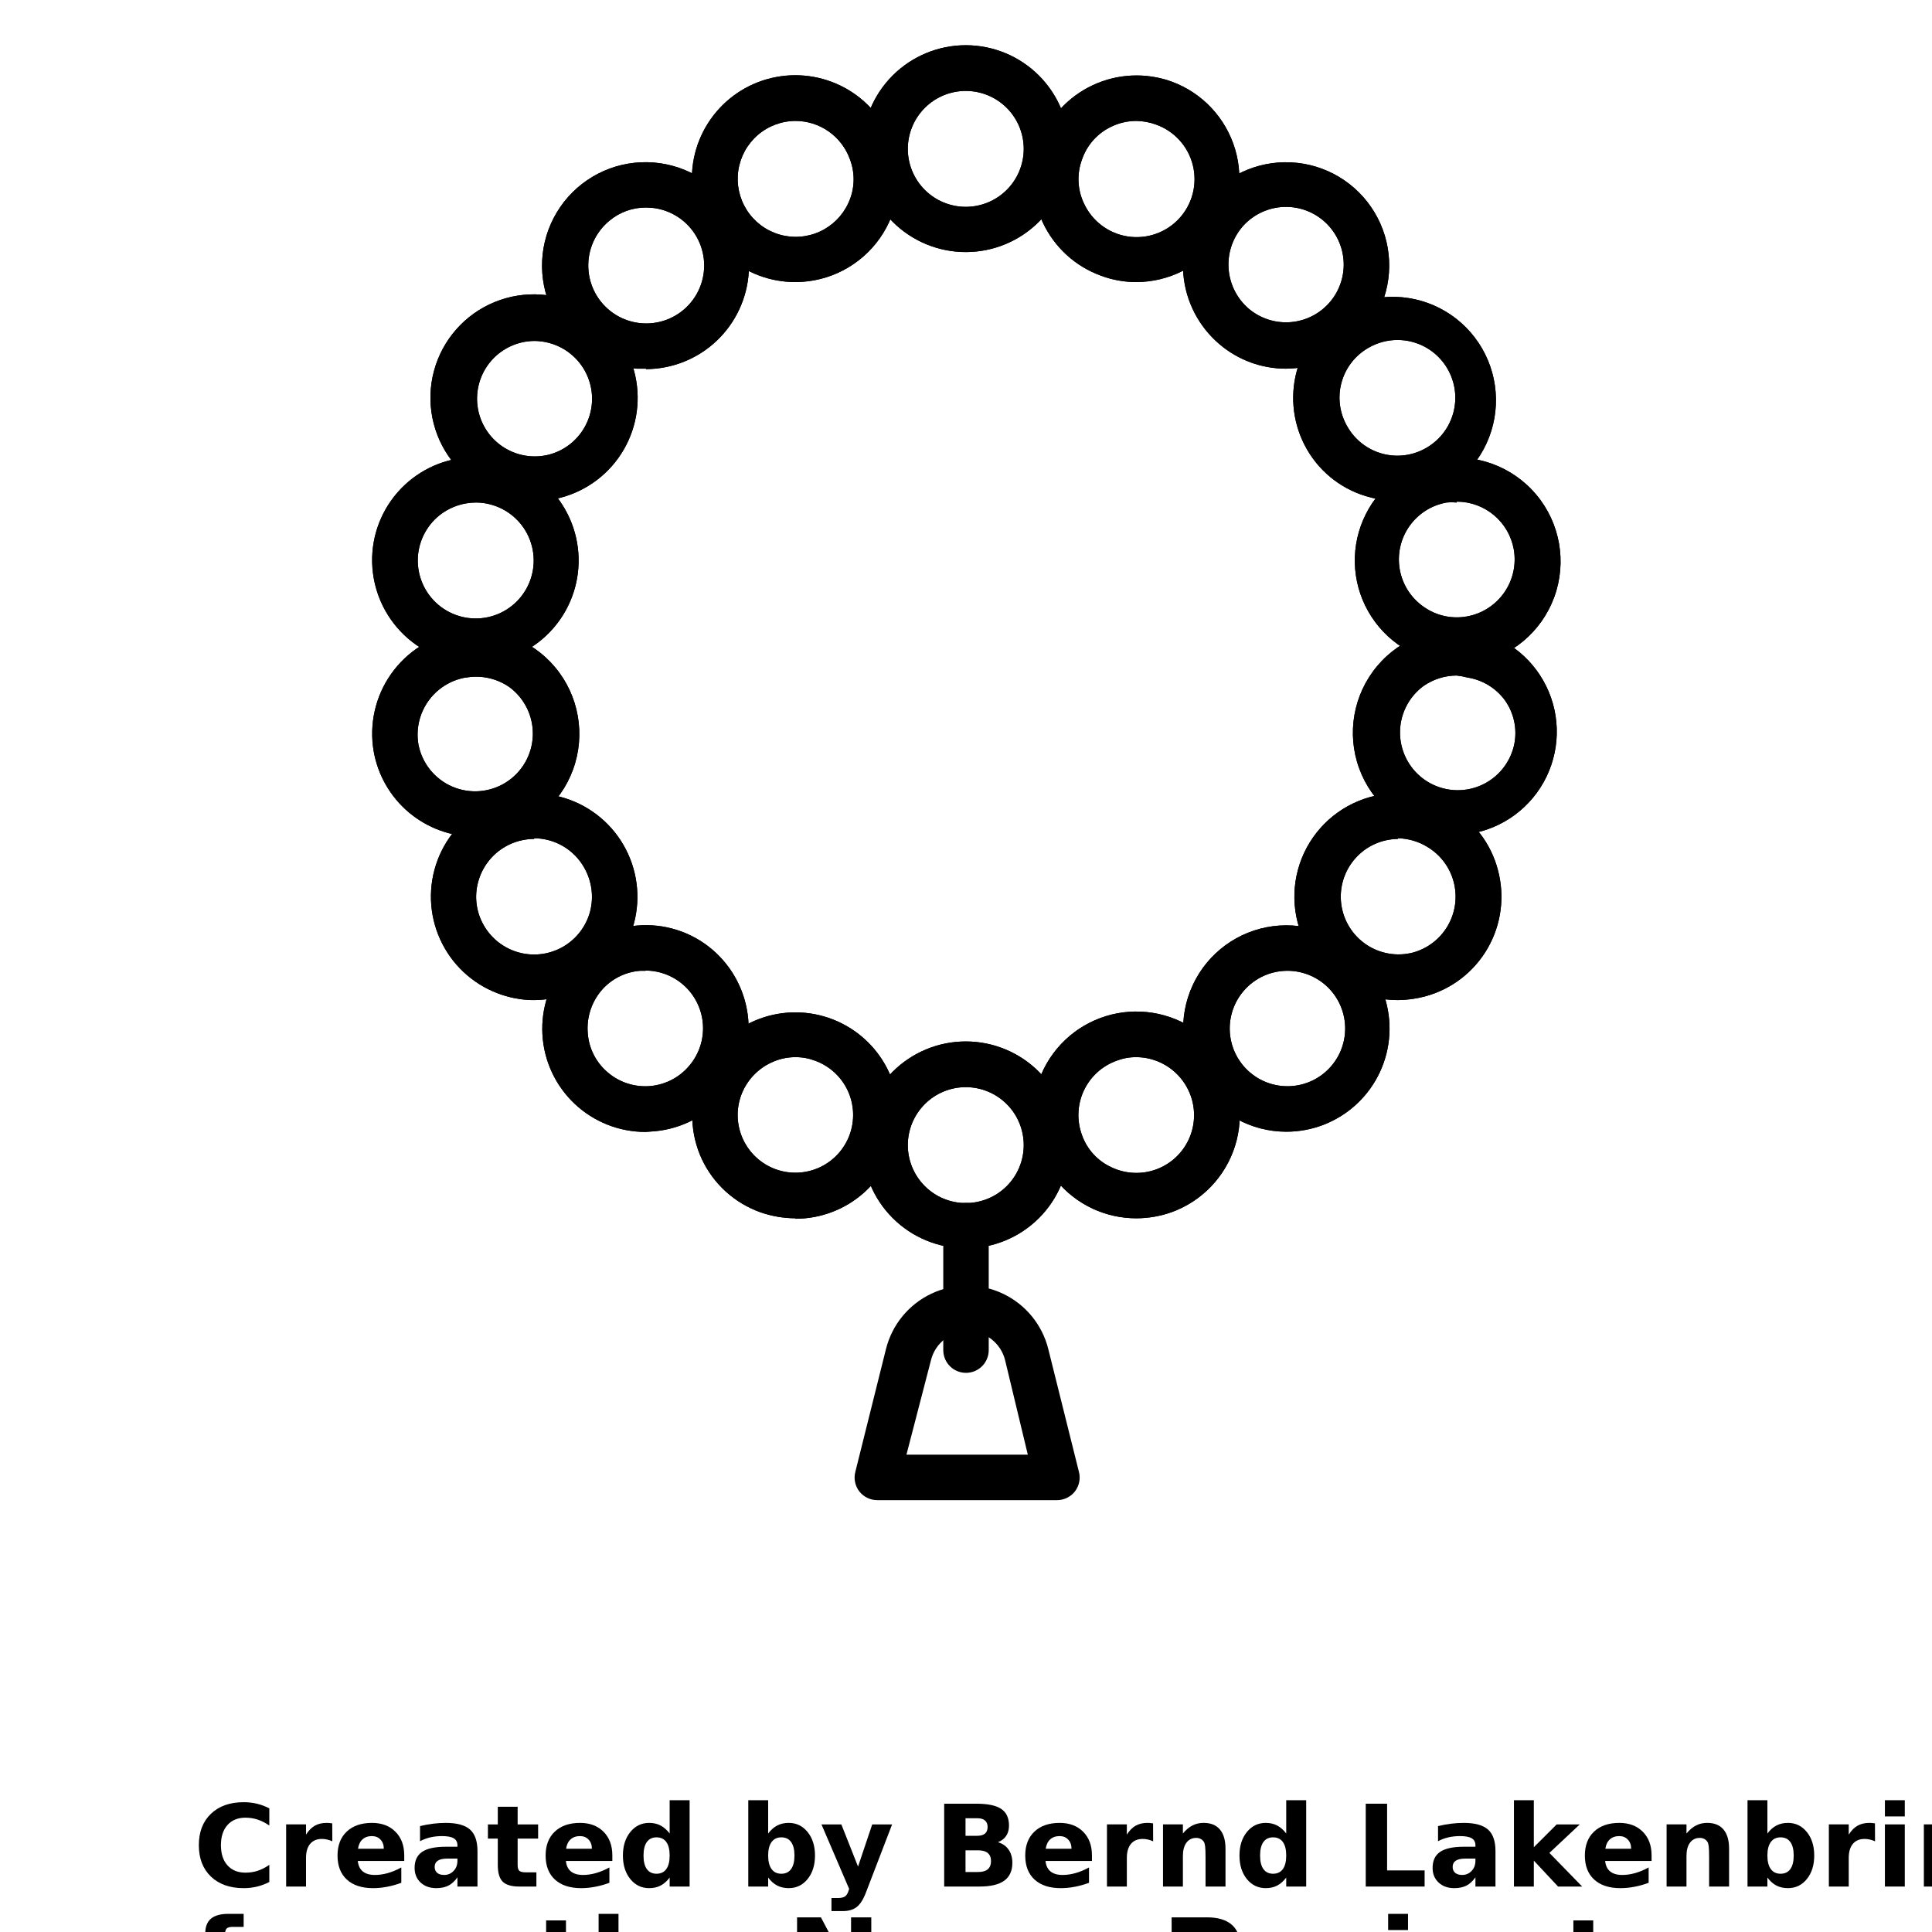 <?xml version="1.0" encoding="UTF-8"?>
<svg width="700pt" height="700pt" version="1.1" viewBox="0 0 700 700" xmlns="http://www.w3.org/2000/svg" xmlns:xlink="http://www.w3.org/1999/xlink">
 <defs>
  <symbol id="r" overflow="visible">
   <path d="m27.578-1.656c-1.418 0.742-2.898 1.297-4.438 1.672-1.543 0.375-3.152 0.562-4.828 0.562-5 0-8.965-1.395-11.891-4.188-2.918-2.789-4.375-6.582-4.375-11.375 0-4.789 1.457-8.582 4.375-11.375 2.926-2.801 6.891-4.203 11.891-4.203 1.676 0 3.285 0.188 4.828 0.562 1.539 0.375 3.019 0.934 4.438 1.672v6.219c-1.43-0.977-2.84-1.695-4.234-2.156-1.398-0.457-2.867-0.688-4.406-0.688-2.762 0-4.934 0.887-6.516 2.656-1.586 1.773-2.375 4.211-2.375 7.312 0 3.106 0.789 5.543 2.375 7.312 1.582 1.762 3.754 2.641 6.516 2.641 1.539 0 3.008-0.223 4.406-0.672 1.395-0.457 2.805-1.176 4.234-2.156z"/>
  </symbol>
  <symbol id="c" overflow="visible">
   <path d="m20.188-16.391c-0.637-0.289-1.266-0.504-1.891-0.641-0.617-0.145-1.242-0.219-1.875-0.219-1.844 0-3.266 0.594-4.266 1.781s-1.5 2.887-1.5 5.094v10.375h-7.203v-22.516h7.203v3.703c0.926-1.477 1.988-2.555 3.188-3.234 1.195-0.676 2.633-1.016 4.312-1.016 0.238 0 0.5 0.012 0.781 0.031 0.281 0.023 0.688 0.07 1.219 0.141z"/>
  </symbol>
  <symbol id="a" overflow="visible">
   <path d="m25.938-11.312v2.047h-16.828c0.176 1.688 0.785 2.953 1.828 3.797 1.039 0.844 2.5 1.266 4.375 1.266 1.52 0 3.07-0.223 4.656-0.672 1.594-0.445 3.227-1.129 4.906-2.047v5.562c-1.711 0.637-3.418 1.117-5.125 1.438-1.699 0.332-3.398 0.5-5.094 0.5-4.074 0-7.242-1.031-9.5-3.094-2.262-2.07-3.391-4.977-3.391-8.719 0-3.676 1.109-6.566 3.328-8.672 2.219-2.102 5.269-3.156 9.156-3.156 3.539 0 6.375 1.07 8.5 3.203 2.125 2.125 3.188 4.977 3.188 8.547zm-7.406-2.391c0-1.375-0.402-2.477-1.203-3.312-0.793-0.844-1.828-1.266-3.109-1.266-1.398 0-2.531 0.398-3.406 1.188-0.867 0.781-1.406 1.914-1.625 3.391z"/>
  </symbol>
  <symbol id="g" overflow="visible">
   <path d="m13.547-10.125c-1.5 0-2.633 0.258-3.391 0.766-0.75 0.5-1.125 1.25-1.125 2.25 0 0.906 0.301 1.621 0.906 2.141 0.613 0.512 1.461 0.766 2.547 0.766 1.352 0 2.488-0.484 3.406-1.453 0.926-0.969 1.391-2.188 1.391-3.656v-0.812zm11-2.719v12.844h-7.266v-3.344c-0.961 1.375-2.043 2.375-3.25 3-1.211 0.613-2.68 0.922-4.406 0.922-2.336 0-4.231-0.676-5.688-2.031-1.449-1.363-2.172-3.129-2.172-5.297 0-2.644 0.906-4.582 2.719-5.812 1.82-1.238 4.676-1.859 8.562-1.859h4.234v-0.562c0-1.133-0.449-1.969-1.344-2.5-0.898-0.531-2.297-0.797-4.203-0.797-1.543 0-2.977 0.156-4.297 0.469-1.324 0.312-2.559 0.777-3.703 1.391v-5.484c1.539-0.375 3.086-0.66 4.641-0.859 1.562-0.195 3.117-0.297 4.672-0.297 4.062 0 6.992 0.805 8.797 2.406 1.801 1.605 2.703 4.211 2.703 7.812z"/>
  </symbol>
  <symbol id="b" overflow="visible">
   <path d="m11.312-28.906v6.391h7.422v5.141h-7.422v9.562c0 1.043 0.207 1.75 0.625 2.125 0.414 0.367 1.242 0.547 2.484 0.547h3.688v5.141h-6.172c-2.844 0-4.859-0.594-6.047-1.781-1.18-1.188-1.766-3.195-1.766-6.031v-9.562h-3.578v-5.141h3.578v-6.391z"/>
  </symbol>
  <symbol id="f" overflow="visible">
   <path d="m18.781-19.219v-12.062h7.234v31.281h-7.234v-3.25c-1 1.324-2.102 2.293-3.297 2.906-1.188 0.613-2.562 0.922-4.125 0.922-2.773 0-5.055-1.098-6.844-3.297-1.781-2.207-2.672-5.047-2.672-8.516s0.891-6.305 2.672-8.516c1.789-2.207 4.07-3.312 6.844-3.312 1.551 0 2.926 0.312 4.125 0.938 1.195 0.625 2.297 1.594 3.297 2.906zm-4.75 14.578c1.539 0 2.719-0.562 3.531-1.688s1.219-2.758 1.219-4.906c0-2.144-0.406-3.781-1.219-4.906s-1.992-1.688-3.531-1.688c-1.531 0-2.703 0.562-3.516 1.688-0.805 1.125-1.203 2.762-1.203 4.906 0 2.148 0.398 3.781 1.203 4.906 0.812 1.125 1.984 1.688 3.516 1.688z"/>
  </symbol>
  <symbol id="e" overflow="visible">
   <path d="m15.438-4.641c1.539 0 2.719-0.562 3.531-1.688s1.219-2.758 1.219-4.906c0-2.144-0.406-3.781-1.219-4.906s-1.992-1.688-3.531-1.688c-1.543 0-2.727 0.57-3.547 1.703-0.824 1.125-1.234 2.758-1.234 4.891 0 2.125 0.41 3.758 1.234 4.891 0.82 1.137 2.004 1.703 3.547 1.703zm-4.781-14.578c0.988-1.312 2.086-2.281 3.297-2.906 1.207-0.625 2.594-0.938 4.156-0.938 2.781 0 5.062 1.105 6.844 3.312 1.781 2.211 2.672 5.047 2.672 8.516s-0.891 6.309-2.672 8.516c-1.781 2.199-4.062 3.297-6.844 3.297-1.562 0-2.949-0.309-4.156-0.922-1.211-0.625-2.309-1.594-3.297-2.906v3.25h-7.203v-31.281h7.203z"/>
  </symbol>
  <symbol id="i" overflow="visible">
   <path d="m0.5-22.516h7.203l6.047 15.281 5.141-15.281h7.203l-9.469 24.641c-0.949 2.508-2.059 4.266-3.328 5.266-1.262 1-2.934 1.5-5.016 1.5h-4.156v-4.734h2.25c1.219 0 2.102-0.195 2.656-0.578 0.562-0.387 0.992-1.086 1.297-2.094l0.203-0.625z"/>
  </symbol>
  <symbol id="h" overflow="visible">
   <path d="m15.797-18.391c1.219 0 2.141-0.266 2.766-0.797 0.633-0.539 0.953-1.336 0.953-2.391 0-1.031-0.32-1.816-0.953-2.359-0.625-0.539-1.547-0.812-2.766-0.812h-4.281v6.359zm0.266 13.125c1.551 0 2.719-0.328 3.5-0.984 0.789-0.656 1.188-1.648 1.188-2.984 0-1.289-0.391-2.258-1.172-2.906-0.773-0.656-1.945-0.984-3.516-0.984h-4.547v7.859zm7.203-10.797c1.656 0.48 2.938 1.371 3.844 2.672 0.914 1.305 1.375 2.898 1.375 4.781 0 2.898-0.98 5.059-2.938 6.484-1.961 1.418-4.934 2.125-8.922 2.125h-12.844v-30.016h11.625c4.164 0 7.18 0.633 9.047 1.891 1.875 1.262 2.812 3.277 2.812 6.047 0 1.469-0.344 2.715-1.031 3.734-0.688 1.023-1.68 1.781-2.969 2.281z"/>
  </symbol>
  <symbol id="d" overflow="visible">
   <path d="m26.094-13.703v13.703h-7.234v-10.5c0-1.938-0.047-3.273-0.141-4.016-0.086-0.738-0.23-1.281-0.438-1.625-0.281-0.469-0.668-0.832-1.156-1.094-0.48-0.258-1.027-0.391-1.641-0.391-1.5 0-2.684 0.578-3.547 1.734-0.855 1.156-1.281 2.762-1.281 4.812v11.078h-7.203v-22.516h7.203v3.297c1.082-1.312 2.234-2.281 3.453-2.906s2.566-0.938 4.047-0.938c2.594 0 4.562 0.797 5.906 2.391 1.352 1.594 2.031 3.918 2.031 6.969z"/>
  </symbol>
  <symbol id="q" overflow="visible">
   <path d="m3.781-30.016h7.734v24.172h13.594v5.844h-21.328z"/>
  </symbol>
  <symbol id="p" overflow="visible">
   <path d="m3.453-31.281h7.203v17.031l8.281-8.266h8.359l-11 10.328 11.875 12.188h-8.734l-8.781-9.391v9.391h-7.203z"/>
  </symbol>
  <symbol id="o" overflow="visible">
   <path d="m3.453-22.516h7.203v22.516h-7.203zm0-8.766h7.203v5.875h-7.203z"/>
  </symbol>
  <symbol id="n" overflow="visible">
   <path d="m18.281-31.281v4.719h-3.984c-1.023 0-1.734 0.188-2.141 0.562-0.398 0.367-0.594 1.008-0.594 1.922v1.562h6.156v5.141h-6.156v17.375h-7.203v-17.375h-3.578v-5.141h3.578v-1.562c0-2.457 0.68-4.269 2.047-5.438 1.375-1.176 3.492-1.766 6.359-1.766z"/>
  </symbol>
  <symbol id="m" overflow="visible">
   <path d="m26.094-13.703v13.703h-7.234v-10.453c0-1.969-0.047-3.32-0.141-4.062-0.086-0.738-0.23-1.281-0.438-1.625-0.281-0.469-0.668-0.832-1.156-1.094-0.48-0.258-1.027-0.391-1.641-0.391-1.5 0-2.684 0.578-3.547 1.734-0.855 1.156-1.281 2.762-1.281 4.812v11.078h-7.203v-31.281h7.203v12.062c1.082-1.312 2.234-2.281 3.453-2.906s2.566-0.938 4.047-0.938c2.594 0 4.562 0.797 5.906 2.391 1.352 1.594 2.031 3.918 2.031 6.969z"/>
  </symbol>
  <symbol id="l" overflow="visible">
   <path d="m3.781-30.016h8.641l10.922 20.594v-20.594h7.328v30.016h-8.641l-10.906-20.594v20.594h-7.344z"/>
  </symbol>
  <symbol id="k" overflow="visible">
   <path d="m3.781-30.016h12.844c3.82 0 6.754 0.852 8.797 2.547 2.039 1.699 3.062 4.117 3.062 7.25 0 3.148-1.023 5.57-3.062 7.266-2.043 1.699-4.977 2.547-8.797 2.547h-5.109v10.406h-7.734zm7.734 5.609v8.391h4.281c1.5 0 2.656-0.363 3.469-1.094 0.82-0.738 1.234-1.773 1.234-3.109 0-1.344-0.414-2.375-1.234-3.094-0.812-0.727-1.969-1.094-3.469-1.094z"/>
  </symbol>
  <symbol id="j" overflow="visible">
   <path d="m3.453-22.516h7.203v22.109c0 3.019-0.727 5.32-2.172 6.906-1.449 1.594-3.547 2.391-6.297 2.391h-3.547v-4.734h1.234c1.375 0 2.312-0.309 2.812-0.922 0.508-0.617 0.766-1.828 0.766-3.641zm0-8.766h7.203v5.875h-7.203z"/>
  </symbol>
 </defs>
 <g>
  <path d="m350 91.328c-9.949 0.023-19.496-3.91-26.539-10.934-7.043-7.023-11.008-16.562-11.016-26.508-0.004-9.949 3.941-19.488 10.977-26.523 7.035-7.035 16.574-10.98 26.523-10.977 9.945 0.008 19.484 3.973 26.508 11.016 7.023 7.043 10.957 16.59 10.934 26.539-0.02 9.91-3.965 19.406-10.973 26.414-7.008 7.008-16.504 10.953-26.414 10.973zm0-58.387c-5.574-0.023-10.93 2.172-14.883 6.102-3.953 3.93-6.184 9.27-6.199 14.844s2.188 10.926 6.121 14.875c3.934 3.949 9.277 6.172 14.852 6.18 5.574 0.008 10.922-2.203 14.867-6.141 3.945-3.941 6.16-9.285 6.16-14.859 0-5.555-2.203-10.883-6.121-14.82-3.922-3.938-9.242-6.156-14.797-6.18z"/>
  <path d="m350 452.28c-9.949 0.023-19.496-3.91-26.539-10.934-7.043-7.023-11.008-16.562-11.016-26.508-0.004-9.949 3.941-19.488 10.977-26.523s16.574-10.98 26.523-10.977c9.945 0.008 19.484 3.973 26.508 11.016s10.957 16.59 10.934 26.539c0 9.914-3.938 19.426-10.949 26.438s-16.523 10.949-26.438 10.949zm0-58.387c-5.574-0.023-10.93 2.172-14.883 6.102-3.953 3.93-6.184 9.27-6.199 14.844-0.016 5.574 2.188 10.926 6.121 14.875 3.934 3.949 9.277 6.172 14.852 6.18 5.574 0.008 10.922-2.203 14.867-6.141 3.945-3.941 6.16-9.285 6.16-14.859 0-5.555-2.203-10.883-6.121-14.82-3.922-3.938-9.242-6.16-14.797-6.18z"/>
  <path d="m350 91.328c-9.949 0.023-19.496-3.91-26.539-10.934-7.043-7.023-11.008-16.562-11.016-26.508-0.004-9.949 3.941-19.488 10.977-26.523 7.035-7.035 16.574-10.98 26.523-10.977 9.945 0.008 19.484 3.973 26.508 11.016 7.023 7.043 10.957 16.59 10.934 26.539-0.02 9.91-3.965 19.406-10.973 26.414-7.008 7.008-16.504 10.953-26.414 10.973zm0-58.387c-5.574-0.023-10.93 2.172-14.883 6.102-3.953 3.93-6.184 9.27-6.199 14.844s2.188 10.926 6.121 14.875c3.934 3.949 9.277 6.172 14.852 6.18 5.574 0.008 10.922-2.203 14.867-6.141 3.945-3.941 6.16-9.285 6.16-14.859 0-5.555-2.203-10.883-6.121-14.82-3.922-3.938-9.242-6.156-14.797-6.18z"/>
  <path d="m350 452.28c-9.949 0.023-19.496-3.91-26.539-10.934-7.043-7.023-11.008-16.562-11.016-26.508-0.004-9.949 3.941-19.488 10.977-26.523s16.574-10.98 26.523-10.977c9.945 0.008 19.484 3.973 26.508 11.016s10.957 16.59 10.934 26.539c0 9.914-3.938 19.426-10.949 26.438s-16.523 10.949-26.438 10.949zm0-58.387c-5.574-0.023-10.93 2.172-14.883 6.102-3.953 3.93-6.184 9.27-6.199 14.844-0.016 5.574 2.188 10.926 6.121 14.875 3.934 3.949 9.277 6.172 14.852 6.18 5.574 0.008 10.922-2.203 14.867-6.141 3.945-3.941 6.16-9.285 6.16-14.859 0-5.555-2.203-10.883-6.121-14.82-3.922-3.938-9.242-6.16-14.797-6.18z"/>
  <path d="m288.32 102.2c-9.203 0.043-18.098-3.301-24.992-9.395-6.894-6.098-11.305-14.516-12.391-23.656-1.086-9.137 1.227-18.355 6.504-25.895 5.273-7.543 13.141-12.879 22.098-14.992 8.957-2.113 18.379-0.859 26.469 3.527 8.09 4.387 14.281 11.598 17.395 20.258 4.121 11.449 2.422 24.188-4.555 34.16-6.973 9.973-18.355 15.938-30.527 15.992zm0-58.387c-5.047-0.012-9.93 1.801-13.754 5.098-3.82 3.297-6.328 7.859-7.062 12.855-0.73 4.996 0.359 10.086 3.078 14.344 2.715 4.254 6.871 7.391 11.711 8.828 4.84 1.441 10.035 1.09 14.633-0.988 4.602-2.078 8.301-5.742 10.418-10.324 2.367-5.023 2.574-10.797 0.578-15.977-1.469-4.047-4.144-7.543-7.664-10.016-3.519-2.477-7.715-3.809-12.02-3.82z"/>
  <path d="m411.68 441.41c-5.434-0.004-10.797-1.184-15.73-3.457-10.57-4.91-18.254-14.457-20.789-25.832-2.535-11.375 0.367-23.281 7.848-32.215 7.484-8.934 18.699-13.875 30.344-13.371 11.645 0.5 22.391 6.394 29.074 15.938 6.684 9.547 8.547 21.66 5.039 32.773-3.508 11.113-11.984 19.965-22.938 23.941-4.125 1.469-8.473 2.223-12.848 2.223zm0-58.387c-2.449-0.012-4.879 0.438-7.164 1.316-5.227 1.895-9.484 5.789-11.832 10.828-2.348 5.035-2.594 10.801-0.688 16.02 1.832 5.238 5.731 9.496 10.789 11.777 5.031 2.375 10.801 2.652 16.035 0.762 5.234-1.891 9.5-5.785 11.852-10.828 2.356-5.043 2.602-10.816 0.688-16.039-1.914-5.234-5.82-9.5-10.871-11.859-2.731-1.285-5.707-1.957-8.727-1.977z"/>
  <path d="m288.32 102.2c-9.203 0.043-18.098-3.301-24.992-9.395-6.894-6.098-11.305-14.516-12.391-23.656-1.086-9.137 1.227-18.355 6.504-25.895 5.273-7.543 13.141-12.879 22.098-14.992 8.957-2.113 18.379-0.859 26.469 3.527 8.09 4.387 14.281 11.598 17.395 20.258 4.121 11.449 2.422 24.188-4.555 34.16-6.973 9.973-18.355 15.938-30.527 15.992zm0-58.387c-5.047-0.012-9.93 1.801-13.754 5.098-3.82 3.297-6.328 7.859-7.062 12.855-0.73 4.996 0.359 10.086 3.078 14.344 2.715 4.254 6.871 7.391 11.711 8.828 4.84 1.441 10.035 1.09 14.633-0.988 4.602-2.078 8.301-5.742 10.418-10.324 2.367-5.023 2.574-10.797 0.578-15.977-1.469-4.047-4.144-7.543-7.664-10.016-3.519-2.477-7.715-3.809-12.02-3.82z"/>
  <path d="m411.68 441.41c-5.434-0.004-10.797-1.184-15.73-3.457-10.57-4.91-18.254-14.457-20.789-25.832-2.535-11.375 0.367-23.281 7.848-32.215 7.484-8.934 18.699-13.875 30.344-13.371 11.645 0.5 22.391 6.394 29.074 15.938 6.684 9.547 8.547 21.66 5.039 32.773-3.508 11.113-11.984 19.965-22.938 23.941-4.125 1.469-8.473 2.223-12.848 2.223zm0-58.387c-2.449-0.012-4.879 0.438-7.164 1.316-5.227 1.895-9.484 5.789-11.832 10.828-2.348 5.035-2.594 10.801-0.688 16.02 1.832 5.238 5.731 9.496 10.789 11.777 5.031 2.375 10.801 2.652 16.035 0.762 5.234-1.891 9.5-5.785 11.852-10.828 2.356-5.043 2.602-10.816 0.688-16.039-1.914-5.234-5.82-9.5-10.871-11.859-2.731-1.285-5.707-1.957-8.727-1.977z"/>
  <path d="m234.05 133.58h-3.293c-12.496-1.039-23.641-8.258-29.703-19.234-6.059-10.977-6.227-24.258-0.445-35.383 5.777-11.125 16.738-18.625 29.203-19.977 12.465-1.355 24.781 3.613 32.816 13.238 6.117 7.312 9.219 16.688 8.672 26.207-0.551 9.52-4.711 18.473-11.629 25.035-6.922 6.559-16.086 10.234-25.621 10.277zm0-58.387v-0.004c-4.883-0.02-9.613 1.703-13.34 4.859-5.027 4.18-7.82 10.461-7.555 16.988 0.262 6.531 3.551 12.566 8.895 16.328s12.133 4.824 18.371 2.867c6.234-1.953 11.203-6.703 13.445-12.84 2.238-6.141 1.492-12.973-2.019-18.484s-9.391-9.074-15.902-9.637z"/>
  <path d="m466.04 410.04c-12.773-0.012-24.656-6.539-31.512-17.312-6.859-10.777-7.742-24.309-2.34-35.883 5.398-11.574 16.332-19.59 28.996-21.262 12.66-1.668 25.301 3.242 33.516 13.023 6.137 7.309 9.25 16.688 8.695 26.219-0.555 9.527-4.734 18.484-11.68 25.031-6.945 6.547-16.129 10.191-25.676 10.184zm0-58.305c-6.367 0.129-12.332 3.152-16.195 8.215-3.867 5.059-5.219 11.605-3.668 17.785 1.547 6.18 5.828 11.312 11.625 13.953 5.797 2.637 12.48 2.488 18.156-0.402s9.727-8.211 11-14.449c1.277-6.242-0.359-12.723-4.445-17.609-4.09-4.887-10.184-7.648-16.555-7.492z"/>
  <path d="m234.05 133.58h-3.293c-12.496-1.039-23.641-8.258-29.703-19.234-6.059-10.977-6.227-24.258-0.445-35.383 5.777-11.125 16.738-18.625 29.203-19.977 12.465-1.355 24.781 3.613 32.816 13.238 6.117 7.312 9.219 16.688 8.672 26.207-0.551 9.52-4.711 18.473-11.629 25.035-6.922 6.559-16.086 10.234-25.621 10.277zm0-58.387v-0.004c-4.883-0.02-9.613 1.703-13.34 4.859-5.027 4.18-7.82 10.461-7.555 16.988 0.262 6.531 3.551 12.566 8.895 16.328s12.133 4.824 18.371 2.867c6.234-1.953 11.203-6.703 13.445-12.84 2.238-6.141 1.492-12.973-2.019-18.484s-9.391-9.074-15.902-9.637z"/>
  <path d="m466.04 410.04c-12.773-0.012-24.656-6.539-31.512-17.312-6.859-10.777-7.742-24.309-2.34-35.883 5.398-11.574 16.332-19.59 28.996-21.262 12.66-1.668 25.301 3.242 33.516 13.023 6.137 7.309 9.25 16.688 8.695 26.219-0.555 9.527-4.734 18.484-11.68 25.031-6.945 6.547-16.129 10.191-25.676 10.184zm0-58.305c-6.367 0.129-12.332 3.152-16.195 8.215-3.867 5.059-5.219 11.605-3.668 17.785 1.547 6.18 5.828 11.312 11.625 13.953 5.797 2.637 12.48 2.488 18.156-0.402s9.727-8.211 11-14.449c1.277-6.242-0.359-12.723-4.445-17.609-4.09-4.887-10.184-7.648-16.555-7.492z"/>
  <path d="m193.53 181.59c-11.676 0.031-22.699-5.379-29.812-14.633-7.117-9.254-9.512-21.297-6.481-32.566 3.031-11.273 11.141-20.492 21.938-24.93s23.047-3.59 33.129 2.293c8.652 4.906 14.949 13.105 17.461 22.727 2.566 9.578 1.223 19.785-3.738 28.371-4.957 8.586-13.121 14.852-22.699 17.418-3.191 0.883-6.488 1.328-9.797 1.32zm0-58.059c-5.984 0.066-11.656 2.691-15.574 7.211-3.922 4.523-5.715 10.508-4.934 16.441 0.785 5.934 4.07 11.246 9.027 14.598 4.961 3.348 11.117 4.414 16.914 2.926 5.379-1.426 9.965-4.938 12.75-9.754s3.531-10.547 2.082-15.918-4.981-9.945-9.809-12.707c-3.184-1.832-6.789-2.797-10.457-2.797z"/>
  <path d="m506.47 362.35c-11.664 0.008-22.668-5.418-29.766-14.68-7.094-9.258-9.473-21.297-6.43-32.559 3.039-11.262 11.152-20.465 21.945-24.895s23.035-3.582 33.109 2.301c8.609 4.894 14.875 13.062 17.379 22.645 2.59 9.59 1.258 19.816-3.703 28.422-4.957 8.605-13.137 14.883-22.734 17.449-3.199 0.848-6.488 1.289-9.801 1.316zm0-58.387c-5.981 0.066-11.652 2.691-15.57 7.215-3.922 4.519-5.719 10.504-4.934 16.438 0.781 5.934 4.07 11.246 9.027 14.598 4.961 3.352 11.117 4.414 16.914 2.926 5.348-1.457 9.902-4.969 12.672-9.77 2.769-4.801 3.527-10.504 2.113-15.863-1.418-5.359-4.898-9.938-9.68-12.742-3.188-1.922-6.82-2.973-10.543-3.047z"/>
  <path d="m193.53 181.59c-11.676 0.031-22.699-5.379-29.812-14.633-7.117-9.254-9.512-21.297-6.481-32.566 3.031-11.273 11.141-20.492 21.938-24.93s23.047-3.59 33.129 2.293c8.652 4.906 14.949 13.105 17.461 22.727 2.566 9.578 1.223 19.785-3.738 28.371-4.957 8.586-13.121 14.852-22.699 17.418-3.191 0.883-6.488 1.328-9.797 1.32zm0-58.059c-5.984 0.066-11.656 2.691-15.574 7.211-3.922 4.523-5.715 10.508-4.934 16.441 0.785 5.934 4.07 11.246 9.027 14.598 4.961 3.348 11.117 4.414 16.914 2.926 5.379-1.426 9.965-4.938 12.75-9.754s3.531-10.547 2.082-15.918-4.981-9.945-9.809-12.707c-3.184-1.832-6.789-2.797-10.457-2.797z"/>
  <path d="m506.47 362.35c-11.664 0.008-22.668-5.418-29.766-14.68-7.094-9.258-9.473-21.297-6.43-32.559 3.039-11.262 11.152-20.465 21.945-24.895s23.035-3.582 33.109 2.301c8.609 4.894 14.875 13.062 17.379 22.645 2.59 9.59 1.258 19.816-3.703 28.422-4.957 8.605-13.137 14.883-22.734 17.449-3.199 0.848-6.488 1.289-9.801 1.316zm0-58.387c-5.981 0.066-11.652 2.691-15.57 7.215-3.922 4.519-5.719 10.504-4.934 16.438 0.781 5.934 4.07 11.246 9.027 14.598 4.961 3.352 11.117 4.414 16.914 2.926 5.348-1.457 9.902-4.969 12.672-9.77 2.769-4.801 3.527-10.504 2.113-15.863-1.418-5.359-4.898-9.938-9.68-12.742-3.188-1.922-6.82-2.973-10.543-3.047z"/>
  <path d="m172.36 240.47c-2.207 0.016-4.414-0.18-6.586-0.574-9.773-1.746-18.457-7.293-24.152-15.43-5.695-8.133-7.938-18.188-6.238-27.973 1.727-9.777 7.273-18.469 15.414-24.152 8.145-5.688 18.211-7.898 27.988-6.152 9.75 1.746 18.414 7.285 24.094 15.402 5.68 8.121 7.914 18.156 6.211 27.918-1.508 8.652-6.016 16.496-12.734 22.16-6.715 5.66-15.211 8.777-23.996 8.801zm0-58.387c-4.297 0.02-8.488 1.34-12.023 3.789-5.348 3.738-8.656 9.75-8.949 16.273-0.289 6.519 2.465 12.805 7.457 17.008 4.996 4.199 11.66 5.844 18.035 4.441 6.371-1.402 11.734-5.688 14.504-11.598s2.633-12.77-0.367-18.566c-3-5.797-8.523-9.867-14.949-11.02-1.273-0.242-2.57-0.352-3.871-0.328z"/>
  <path d="m527.8 303.14c-2.184 0.012-4.359-0.18-6.508-0.574-13.238-2.324-24.234-11.539-28.84-24.164-4.606-12.629-2.125-26.758 6.508-37.059 8.633-10.305 22.105-15.223 35.344-12.898 12.059 2.539 22.098 10.844 26.852 22.211 4.754 11.371 3.613 24.348-3.047 34.715-6.66 10.367-17.992 16.793-30.309 17.195zm0-58.387c-4.301 0.016-8.492 1.336-12.023 3.789-5.574 4.098-8.762 10.688-8.516 17.602 0.25 6.914 3.902 13.262 9.754 16.949 5.856 3.688 13.156 4.242 19.5 1.48s10.91-8.48 12.203-15.281c0.992-5.441-0.254-11.055-3.461-15.562-3.238-4.422-8.094-7.383-13.504-8.238-1.328-0.344-2.676-0.59-4.035-0.738z"/>
  <path d="m172.36 240.47c-2.207 0.016-4.414-0.18-6.586-0.574-9.773-1.746-18.457-7.293-24.152-15.43-5.695-8.133-7.938-18.188-6.238-27.973 1.727-9.777 7.273-18.469 15.414-24.152 8.145-5.688 18.211-7.898 27.988-6.152 9.75 1.746 18.414 7.285 24.094 15.402 5.68 8.121 7.914 18.156 6.211 27.918-1.508 8.652-6.016 16.496-12.734 22.16-6.715 5.66-15.211 8.777-23.996 8.801zm0-58.387c-4.297 0.02-8.488 1.34-12.023 3.789-5.348 3.738-8.656 9.75-8.949 16.273-0.289 6.519 2.465 12.805 7.457 17.008 4.996 4.199 11.66 5.844 18.035 4.441 6.371-1.402 11.734-5.688 14.504-11.598s2.633-12.77-0.367-18.566c-3-5.797-8.523-9.867-14.949-11.02-1.273-0.242-2.57-0.352-3.871-0.328z"/>
  <path d="m527.8 303.14c-2.184 0.012-4.359-0.18-6.508-0.574-13.238-2.324-24.234-11.539-28.84-24.164-4.606-12.629-2.125-26.758 6.508-37.059 8.633-10.305 22.105-15.223 35.344-12.898 12.059 2.539 22.098 10.844 26.852 22.211 4.754 11.371 3.613 24.348-3.047 34.715-6.66 10.367-17.992 16.793-30.309 17.195zm0-58.387c-4.301 0.016-8.492 1.336-12.023 3.789-5.574 4.098-8.762 10.688-8.516 17.602 0.25 6.914 3.902 13.262 9.754 16.949 5.856 3.688 13.156 4.242 19.5 1.48s10.91-8.48 12.203-15.281c0.992-5.441-0.254-11.055-3.461-15.562-3.238-4.422-8.094-7.383-13.504-8.238-1.328-0.344-2.676-0.59-4.035-0.738z"/>
  <path d="m172.2 303.14c-8.797-0.004-17.312-3.113-24.047-8.777-6.731-5.664-11.254-13.52-12.766-22.188-1.676-9.77 0.578-19.805 6.269-27.918 5.695-8.117 14.363-13.652 24.121-15.398 13.238-2.324 26.715 2.59 35.348 12.895 8.633 10.305 11.109 24.43 6.504 37.059-4.606 12.629-15.602 21.84-28.84 24.164-2.188 0.254-4.391 0.309-6.59 0.164zm-3.543-57.648h0.004c-5.481 0.965-10.355 4.066-13.551 8.621-3.195 4.555-4.453 10.191-3.496 15.676 1.316 6.781 5.902 12.473 12.246 15.211 6.344 2.734 13.629 2.164 19.465-1.527 5.84-3.695 9.48-10.031 9.723-16.938 0.246-6.902-2.934-13.484-8.492-17.582-4.559-3.168-10.18-4.41-15.648-3.461z"/>
  <path d="m527.72 240.47c-12.461-0.18-24.012-6.559-30.805-17.008-6.793-10.445-7.934-23.594-3.039-35.055s15.176-19.73 27.418-22.055c13.242-2.324 26.715 2.594 35.348 12.898 8.633 10.301 11.113 24.43 6.508 37.059-4.609 12.625-15.602 21.836-28.844 24.16-2.191 0.203-4.394 0.203-6.586 0zm0-58.387c-1.207-0.121-2.418-0.121-3.625 0-5.473 0.973-10.332 4.086-13.508 8.648-3.176 4.562-4.402 10.199-3.414 15.668 0.988 5.473 4.113 10.324 8.688 13.484 4.539 3.211 10.18 4.457 15.648 3.457 5.465-0.98 10.316-4.09 13.496-8.645 3.18-4.551 4.426-10.18 3.465-15.648-0.863-4.836-3.398-9.215-7.16-12.375-3.762-3.16-8.512-4.898-13.426-4.918z"/>
  <path d="m172.2 303.14c-8.797-0.004-17.312-3.113-24.047-8.777-6.731-5.664-11.254-13.52-12.766-22.188-1.676-9.77 0.578-19.805 6.269-27.918 5.695-8.117 14.363-13.652 24.121-15.398 13.238-2.324 26.715 2.59 35.348 12.895 8.633 10.305 11.109 24.43 6.504 37.059-4.606 12.629-15.602 21.84-28.84 24.164-2.188 0.254-4.391 0.309-6.59 0.164zm-3.543-57.648h0.004c-5.481 0.965-10.355 4.066-13.551 8.621-3.195 4.555-4.453 10.191-3.496 15.676 1.316 6.781 5.902 12.473 12.246 15.211 6.344 2.734 13.629 2.164 19.465-1.527 5.84-3.695 9.48-10.031 9.723-16.938 0.246-6.902-2.934-13.484-8.492-17.582-4.559-3.168-10.18-4.41-15.648-3.461z"/>
  <path d="m527.72 240.47c-12.461-0.18-24.012-6.559-30.805-17.008-6.793-10.445-7.934-23.594-3.039-35.055s15.176-19.73 27.418-22.055c13.242-2.324 26.715 2.594 35.348 12.898 8.633 10.301 11.113 24.43 6.508 37.059-4.609 12.625-15.602 21.836-28.844 24.16-2.191 0.203-4.394 0.203-6.586 0zm0-58.387c-1.207-0.121-2.418-0.121-3.625 0-5.473 0.973-10.332 4.086-13.508 8.648-3.176 4.562-4.402 10.199-3.414 15.668 0.988 5.473 4.113 10.324 8.688 13.484 4.539 3.211 10.18 4.457 15.648 3.457 5.465-0.98 10.316-4.09 13.496-8.645 3.18-4.551 4.426-10.18 3.465-15.648-0.863-4.836-3.398-9.215-7.16-12.375-3.762-3.16-8.512-4.898-13.426-4.918z"/>
  <path d="m193.53 362.35c-3.285 0.008-6.555-0.434-9.719-1.316-9.578-2.594-17.734-8.879-22.684-17.477-4.949-8.602-6.289-18.812-3.719-28.398 2.57-9.582 8.836-17.754 17.426-22.727 8.605-4.934 18.816-6.258 28.398-3.672 9.578 2.582 17.742 8.855 22.699 17.449 4.957 8.594 6.309 18.805 3.75 28.391-2.188 7.93-6.898 14.93-13.426 19.938-6.523 5.008-14.504 7.75-22.727 7.812zm0-58.387c-3.672 0.004-7.277 0.969-10.461 2.801-4.816 2.766-8.34 7.324-9.801 12.68-1.488 5.359-0.746 11.094 2.059 15.895 2.785 4.82 7.363 8.336 12.738 9.781 5.375 1.445 11.102 0.695 15.922-2.082 4.824-2.773 8.348-7.352 9.801-12.723 1.41-5.398 0.641-11.137-2.141-15.977-1.816-3.211-4.449-5.883-7.629-7.75-3.184-1.863-6.801-2.856-10.488-2.871z"/>
  <path d="m506.47 181.59c-3.281 0.012-6.555-0.43-9.715-1.32-9.805-2.398-18.195-8.707-23.223-17.457-4.949-8.594-6.281-18.805-3.699-28.379 2.578-9.574 8.855-17.734 17.449-22.68 11.523-5.981 25.32-5.574 36.469 1.082 11.148 6.652 18.059 18.605 18.262 31.586s-6.324 25.141-17.258 32.145c-5.57 3.195-11.863 4.926-18.285 5.023zm-10.621-55.59c-4.84 2.742-8.375 7.312-9.816 12.684s-0.664 11.098 2.156 15.895c2.758 4.844 7.344 8.379 12.73 9.82 5.383 1.438 11.121 0.66 15.93-2.164 6.473-3.75 10.453-10.668 10.441-18.152-0.016-7.481-4.016-14.387-10.5-18.117-6.488-3.731-14.469-3.715-20.941 0.035z"/>
  <path d="m193.53 362.35c-3.285 0.008-6.555-0.434-9.719-1.316-9.578-2.594-17.734-8.879-22.684-17.477-4.949-8.602-6.289-18.812-3.719-28.398 2.57-9.582 8.836-17.754 17.426-22.727 8.605-4.934 18.816-6.258 28.398-3.672 9.578 2.582 17.742 8.855 22.699 17.449 4.957 8.594 6.309 18.805 3.75 28.391-2.188 7.93-6.898 14.93-13.426 19.938-6.523 5.008-14.504 7.75-22.727 7.812zm0-58.387c-3.672 0.004-7.277 0.969-10.461 2.801-4.816 2.766-8.34 7.324-9.801 12.68-1.488 5.359-0.746 11.094 2.059 15.895 2.785 4.82 7.363 8.336 12.738 9.781 5.375 1.445 11.102 0.695 15.922-2.082 4.824-2.773 8.348-7.352 9.801-12.723 1.41-5.398 0.641-11.137-2.141-15.977-1.816-3.211-4.449-5.883-7.629-7.75-3.184-1.863-6.801-2.856-10.488-2.871z"/>
  <path d="m506.47 181.59c-3.281 0.012-6.555-0.43-9.715-1.32-9.805-2.398-18.195-8.707-23.223-17.457-4.949-8.594-6.281-18.805-3.699-28.379 2.578-9.574 8.855-17.734 17.449-22.68 11.523-5.981 25.32-5.574 36.469 1.082 11.148 6.652 18.059 18.605 18.262 31.586s-6.324 25.141-17.258 32.145c-5.57 3.195-11.863 4.926-18.285 5.023zm-10.621-55.59c-4.84 2.742-8.375 7.312-9.816 12.684s-0.664 11.098 2.156 15.895c2.758 4.844 7.344 8.379 12.73 9.82 5.383 1.438 11.121 0.66 15.93-2.164 6.473-3.75 10.453-10.668 10.441-18.152-0.016-7.481-4.016-14.387-10.5-18.117-6.488-3.731-14.469-3.715-20.941 0.035z"/>
  <path d="m233.88 410.12c-9.555 0.004-18.75-3.648-25.695-10.215-6.949-6.562-11.117-15.535-11.652-25.078-0.535-9.539 2.602-18.926 8.77-26.223 6.383-7.629 15.539-12.402 25.449-13.262 9.875-0.879 19.695 2.234 27.258 8.648 7.543 6.398 12.246 15.516 13.094 25.367 0.848 9.855-2.238 19.641-8.578 27.23-6.34 7.59-15.422 12.363-25.27 13.285zm0-58.387h-1.895c-5.547 0.41-10.688 3.055-14.246 7.328-3.535 4.285-5.25 9.785-4.777 15.316 0.41 5.547 3.055 10.691 7.328 14.25 4.254 3.609 9.777 5.363 15.336 4.867 5.555-0.496 10.684-3.199 14.23-7.504 3.418-4.086 5.148-9.32 4.84-14.637-0.309-5.316-2.637-10.316-6.504-13.977-3.867-3.664-8.988-5.711-14.312-5.727z"/>
  <path d="m465.95 133.58c-8.809 0.012-17.332-3.113-24.047-8.812-7.574-6.398-12.305-15.539-13.152-25.418-0.852-9.879 2.25-19.691 8.621-27.289 8.047-9.535 20.316-14.43 32.715-13.047 12.398 1.379 23.289 8.852 29.043 19.922 5.75 11.07 5.598 24.281-0.398 35.219-6 10.938-17.062 18.16-29.488 19.258zm-15.977-51.227c-3.559 4.269-5.285 9.773-4.805 15.309 0.477 5.535 3.121 10.66 7.359 14.258 4.25 3.551 9.734 5.273 15.254 4.785 5.519-0.488 10.617-3.144 14.18-7.391 3.562-4.242 5.293-9.727 4.816-15.246-0.477-5.519-3.121-10.625-7.359-14.195-4.234-3.57-9.715-5.312-15.234-4.848-5.519 0.465-10.633 3.102-14.211 7.328z"/>
  <path d="m233.88 410.12c-9.555 0.004-18.75-3.648-25.695-10.215-6.949-6.562-11.117-15.535-11.652-25.078-0.535-9.539 2.602-18.926 8.77-26.223 6.383-7.629 15.539-12.402 25.449-13.262 9.875-0.879 19.695 2.234 27.258 8.648 7.543 6.398 12.246 15.516 13.094 25.367 0.848 9.855-2.238 19.641-8.578 27.23-6.34 7.59-15.422 12.363-25.27 13.285zm0-58.387h-1.895c-5.547 0.41-10.688 3.055-14.246 7.328-3.535 4.285-5.25 9.785-4.777 15.316 0.41 5.547 3.055 10.691 7.328 14.25 4.254 3.609 9.777 5.363 15.336 4.867 5.555-0.496 10.684-3.199 14.23-7.504 3.418-4.086 5.148-9.32 4.84-14.637-0.309-5.316-2.637-10.316-6.504-13.977-3.867-3.664-8.988-5.711-14.312-5.727z"/>
  <path d="m465.95 133.58c-8.809 0.012-17.332-3.113-24.047-8.812-7.574-6.398-12.305-15.539-13.152-25.418-0.852-9.879 2.25-19.691 8.621-27.289 8.047-9.535 20.316-14.43 32.715-13.047 12.398 1.379 23.289 8.852 29.043 19.922 5.75 11.07 5.598 24.281-0.398 35.219-6 10.938-17.062 18.16-29.488 19.258zm-15.977-51.227c-3.559 4.269-5.285 9.773-4.805 15.309 0.477 5.535 3.121 10.66 7.359 14.258 4.25 3.551 9.734 5.273 15.254 4.785 5.519-0.488 10.617-3.144 14.18-7.391 3.562-4.242 5.293-9.727 4.816-15.246-0.477-5.519-3.121-10.625-7.359-14.195-4.234-3.57-9.715-5.312-15.234-4.848-5.519 0.465-10.633 3.102-14.211 7.328z"/>
  <path d="m288.23 441.41c-4.375-0.016-8.719-0.766-12.848-2.223-9.293-3.344-16.879-10.246-21.082-19.188-4.188-9.012-4.633-19.32-1.234-28.66 3.148-8.598 9.34-15.746 17.406-20.082 8.066-4.336 17.441-5.562 26.352-3.445s16.73 7.434 21.984 14.934c5.25 7.504 7.566 16.672 6.508 25.77-1.062 9.094-5.422 17.484-12.258 23.582-6.836 6.094-15.668 9.465-24.828 9.48zm0-58.387c-3.047-0.004-6.059 0.672-8.812 1.977-5.027 2.348-8.93 6.578-10.867 11.777-1.91 5.207-1.676 10.961 0.656 15.992 2.332 5.035 6.57 8.938 11.777 10.848 5.207 1.91 10.961 1.672 15.996-0.66 5.031-2.332 8.934-6.566 10.844-11.773 1.91-5.207 1.676-10.961-0.656-15.996-2.328-5.031-6.562-8.934-11.773-10.848-2.285-0.879-4.715-1.328-7.164-1.316z"/>
  <path d="m411.68 102.2c-4.359 0.004-8.684-0.777-12.766-2.305-9.328-3.379-16.926-10.336-21.117-19.328-4.188-8.996-4.621-19.289-1.199-28.602 3.398-9.316 10.352-16.906 19.336-21.105 8.984-4.195 19.266-4.664 28.594-1.293 11.086 4.078 19.598 13.148 22.969 24.473 3.371 11.32 1.207 23.57-5.844 33.051-7.051 9.48-18.16 15.082-29.973 15.109zm0-58.387c-3.047 0.008-6.055 0.68-8.812 1.977-5.059 2.324-8.949 6.606-10.789 11.859-1.973 5.219-1.738 11.016 0.66 16.059 2.945 6.391 8.895 10.879 15.844 11.961 6.953 1.078 13.984-1.395 18.73-6.586 4.746-5.195 6.574-12.422 4.871-19.25-1.703-6.824-6.711-12.348-13.34-14.703-2.297-0.844-4.719-1.289-7.164-1.316z"/>
  <path d="m288.23 441.41c-4.375-0.016-8.719-0.766-12.848-2.223-9.293-3.344-16.879-10.246-21.082-19.188-4.188-9.012-4.633-19.32-1.234-28.66 3.148-8.598 9.34-15.746 17.406-20.082 8.066-4.336 17.441-5.562 26.352-3.445s16.73 7.434 21.984 14.934c5.25 7.504 7.566 16.672 6.508 25.77-1.062 9.094-5.422 17.484-12.258 23.582-6.836 6.094-15.668 9.465-24.828 9.48zm0-58.387c-3.047-0.004-6.059 0.672-8.812 1.977-5.027 2.348-8.93 6.578-10.867 11.777-1.91 5.207-1.676 10.961 0.656 15.992 2.332 5.035 6.57 8.938 11.777 10.848 5.207 1.91 10.961 1.672 15.996-0.66 5.031-2.332 8.934-6.566 10.844-11.773 1.91-5.207 1.676-10.961-0.656-15.996-2.328-5.031-6.562-8.934-11.773-10.848-2.285-0.879-4.715-1.328-7.164-1.316z"/>
  <path d="m411.68 102.2c-4.359 0.004-8.684-0.777-12.766-2.305-9.328-3.379-16.926-10.336-21.117-19.328-4.188-8.996-4.621-19.289-1.199-28.602 3.398-9.316 10.352-16.906 19.336-21.105 8.984-4.195 19.266-4.664 28.594-1.293 11.086 4.078 19.598 13.148 22.969 24.473 3.371 11.32 1.207 23.57-5.844 33.051-7.051 9.48-18.16 15.082-29.973 15.109zm0-58.387c-3.047 0.008-6.055 0.68-8.812 1.977-5.059 2.324-8.949 6.606-10.789 11.859-1.973 5.219-1.738 11.016 0.66 16.059 2.945 6.391 8.895 10.879 15.844 11.961 6.953 1.078 13.984-1.395 18.73-6.586 4.746-5.195 6.574-12.422 4.871-19.25-1.703-6.824-6.711-12.348-13.34-14.703-2.297-0.844-4.719-1.289-7.164-1.316z"/>
  <path d="m350 497.41c-4.547 0-8.234-3.684-8.234-8.234v-45.129c0-4.547 3.688-8.234 8.234-8.234s8.234 3.688 8.234 8.234v45.129c0 2.184-0.867 4.281-2.41 5.824-1.547 1.543-3.641 2.41-5.824 2.41z"/>
  <path d="m382.94 543.53h-65.059c-2.535 0.012-4.934-1.141-6.508-3.133-1.559-2.004-2.106-4.617-1.48-7.082l11.117-44.555v0.004c2.203-8.805 8.234-16.16 16.441-20.043 8.203-3.879 17.715-3.879 25.918 0 8.207 3.883 14.238 11.238 16.441 20.043l11.117 44.555v-0.004c0.625 2.465 0.078 5.078-1.484 7.082-1.57 1.992-3.969 3.144-6.504 3.133zm-54.52-16.469h43.977l-8.234-34.258v-0.004c-1.539-6.164-7.074-10.484-13.422-10.484-6.352 0-11.887 4.32-13.426 10.484z"/>
  <use x="70" y="683.531" xlink:href="#r"/>
  <use x="100.219" y="683.531" xlink:href="#c"/>
  <use x="120.527" y="683.531" xlink:href="#a"/>
  <use x="148.453" y="683.531" xlink:href="#g"/>
  <use x="176.238" y="683.531" xlink:href="#b"/>
  <use x="195.922" y="683.531" xlink:href="#a"/>
  <use x="223.848" y="683.531" xlink:href="#f"/>
  <use x="267.66" y="683.531" xlink:href="#e"/>
  <use x="297.133" y="683.531" xlink:href="#i"/>
  <use x="338.312" y="683.531" xlink:href="#h"/>
  <use x="369.695" y="683.531" xlink:href="#a"/>
  <use x="397.621" y="683.531" xlink:href="#c"/>
  <use x="417.93" y="683.531" xlink:href="#d"/>
  <use x="447.242" y="683.531" xlink:href="#f"/>
  <use x="491.055" y="683.531" xlink:href="#q"/>
  <use x="517.293" y="683.531" xlink:href="#g"/>
  <use x="545.078" y="683.531" xlink:href="#p"/>
  <use x="572.461" y="683.531" xlink:href="#a"/>
  <use x="600.387" y="683.531" xlink:href="#d"/>
  <use x="629.703" y="683.531" xlink:href="#e"/>
  <use x="659.176" y="683.531" xlink:href="#c"/>
  <use x="679.484" y="683.531" xlink:href="#o"/>
  <use x="693.598" y="683.531" xlink:href="#d"/>
  <use x="70" y="724.707" xlink:href="#n"/>
  <use x="193.75" y="724.707" xlink:href="#b"/>
  <use x="213.434" y="724.707" xlink:href="#m"/>
  <use x="285.012" y="724.707" xlink:href="#l"/>
  <use x="420.723" y="724.707" xlink:href="#k"/>
  <use x="499.496" y="724.707" xlink:href="#j"/>
  <use x="565.945" y="724.707" xlink:href="#b"/>
 </g>
</svg>

